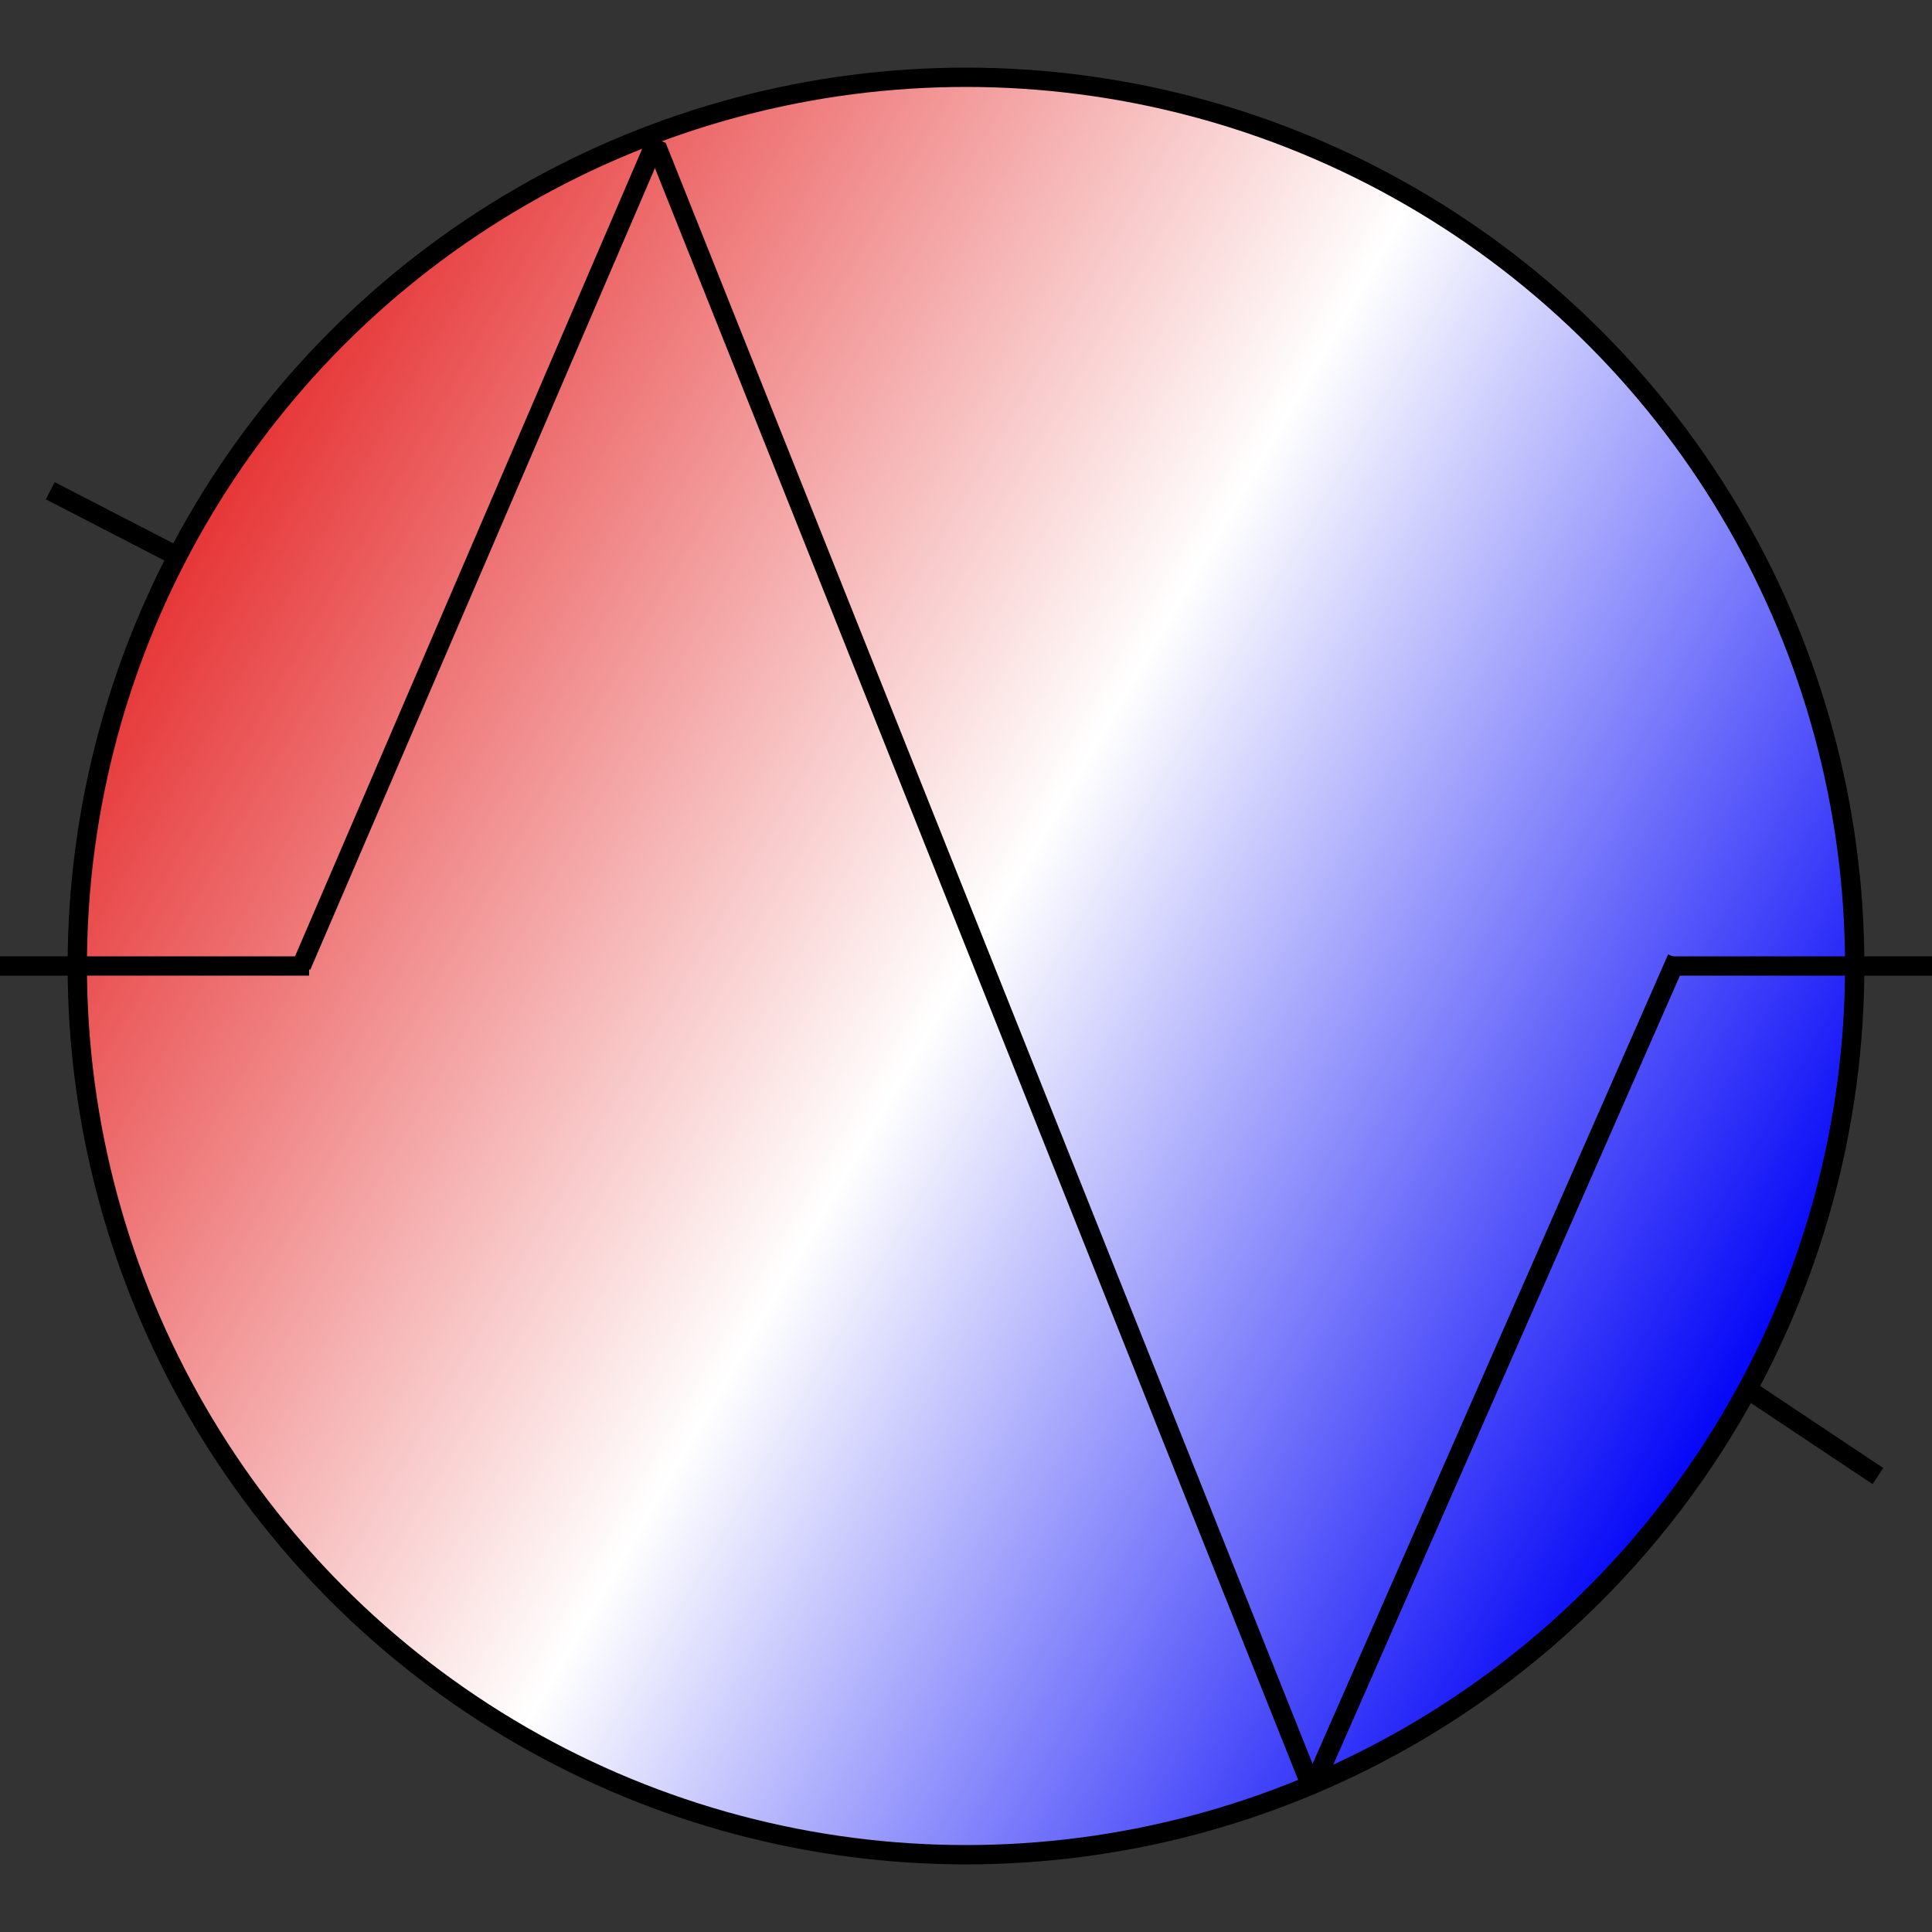 <svg width="500" height="500" xmlns="http://www.w3.org/2000/svg">
 <rect width="100%" height="100%" fill="#333333" stroke="none"/>
 <g>
  <title>Layer 1</title>
  <defs>
   <linearGradient y2="0.75" x2="0.93" y1="0.25" x1="0.07" id="0">
    <stop stop-color="#e63233" offset="0%"/>
    <stop stop-color="#ffffff" offset="50%"/>
    <stop stop-color="#0002f7" offset="100%"/>
   </linearGradient>
  </defs>
  <ellipse fill="url(#0)" stroke="#000" cx="250" cy="250" id="svg_1" rx="230" ry="230" stroke-width="5"/>
  <line fill="none" stroke="#000" stroke-width="5" x1="0" y1="250" x2="80" y2="250" id="svg_3"/>
  <line stroke="#000" fill="none" stroke-width="5" x1="500" y1="250" x2="432" y2="250" id="svg_4"/>
  <line stroke="#000" fill="none" stroke-width="5" x1="170" y1="38" x2="340" y2="464" id="svg_5"/>
  <line stroke="#000" fill="none" stroke-width="5" x1="78" y1="250" x2="170" y2="36" id="svg_6"/>
  <line fill="none" stroke="#000" stroke-width="5" x1="340" y1="462" x2="434" y2="248" id="svg_7"/>
  <line stroke="#000" fill="none" stroke-width="5" x1="13" y1="127" x2="44" y2="143" id="svg_8"/>
  <line stroke="#000" fill="none" stroke-width="5" x1="453" y1="360" x2="486" y2="382" id="svg_9"/>
 </g>
</svg>